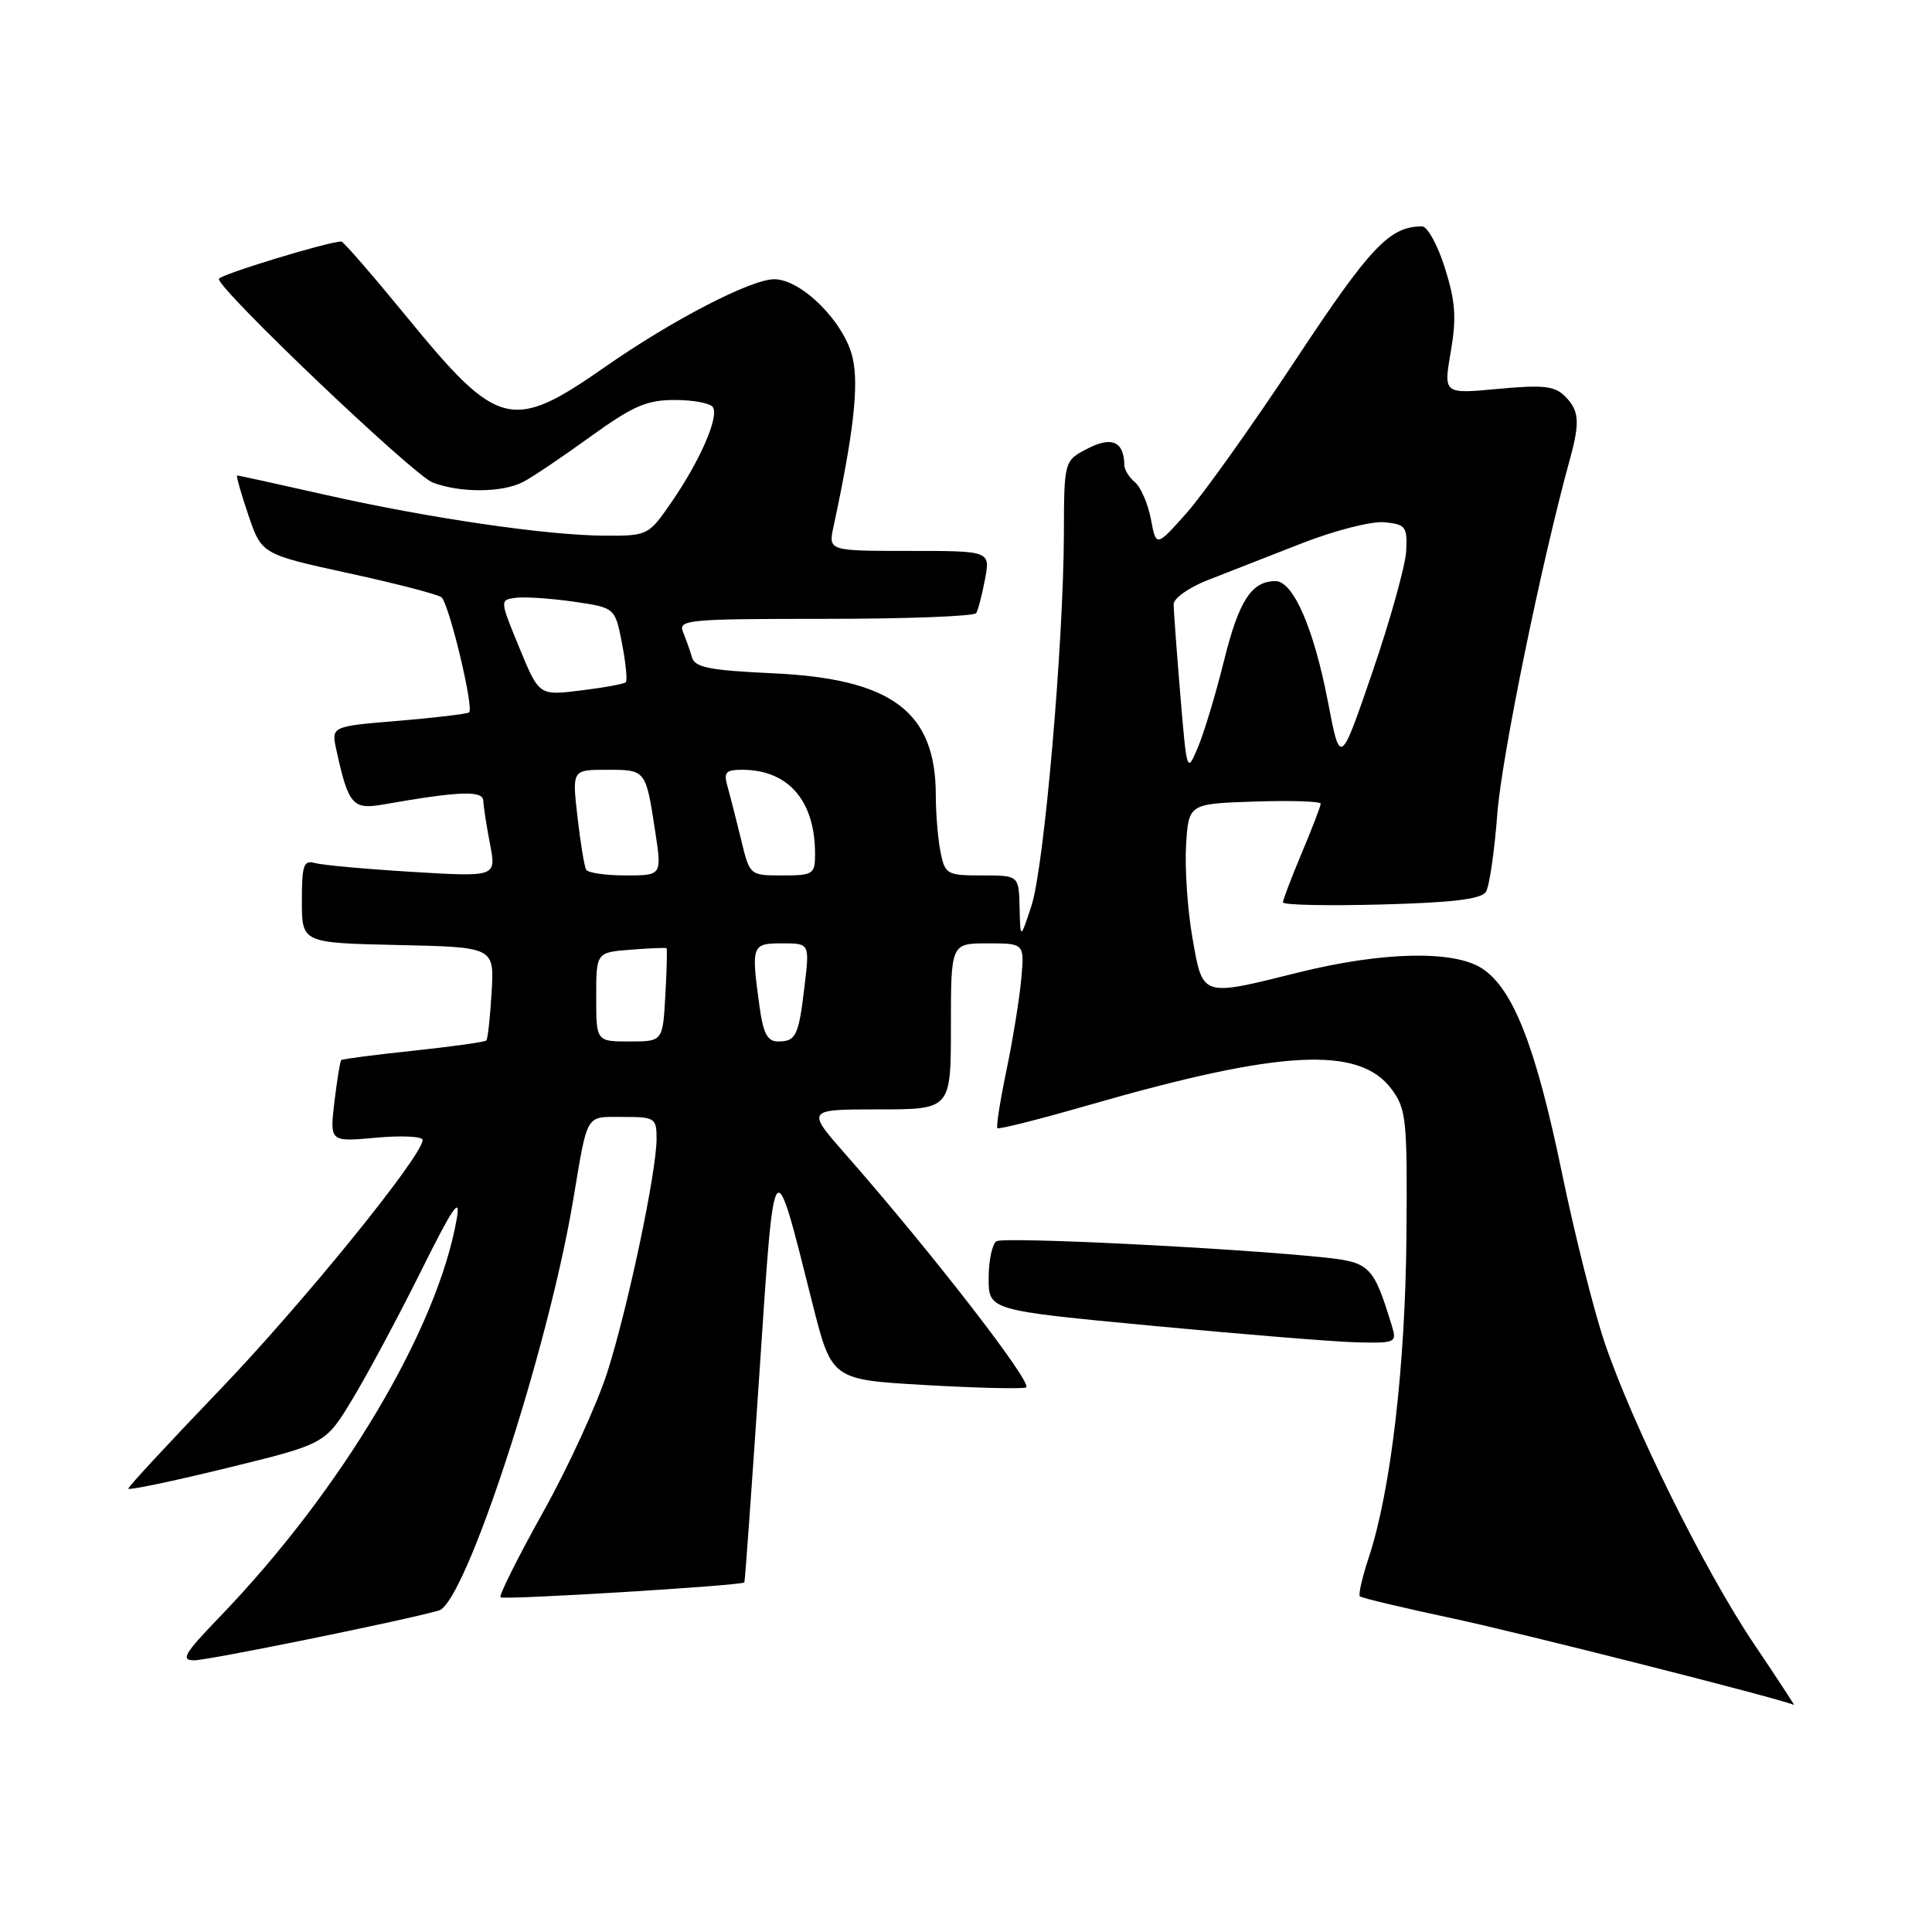 <?xml version="1.0" encoding="UTF-8" standalone="no"?>
<!DOCTYPE svg PUBLIC "-//W3C//DTD SVG 1.1//EN" "http://www.w3.org/Graphics/SVG/1.1/DTD/svg11.dtd" >
<svg xmlns="http://www.w3.org/2000/svg" xmlns:xlink="http://www.w3.org/1999/xlink" version="1.1" viewBox="0 0 256 256">
 <g >
 <path fill="currentColor"
d=" M 232.36 217.75 C 225.89 208.14 216.31 188.80 212.62 177.89 C 211.20 173.70 208.65 163.58 206.96 155.39 C 203.50 138.69 200.52 131.04 196.39 128.33 C 192.64 125.88 183.17 126.09 172.00 128.87 C 159.10 132.08 159.39 132.18 158.00 124.25 C 157.35 120.54 156.98 115.03 157.16 112.00 C 157.50 106.50 157.50 106.50 166.25 106.21 C 171.06 106.05 175.00 106.18 175.00 106.49 C 175.00 106.80 173.88 109.73 172.50 113.00 C 171.13 116.27 170.00 119.22 170.00 119.57 C 170.00 119.92 175.87 120.04 183.04 119.85 C 192.54 119.60 196.30 119.14 196.90 118.16 C 197.35 117.43 198.03 112.78 198.40 107.84 C 198.97 100.33 204.22 74.65 208.01 60.88 C 209.38 55.90 209.26 54.40 207.36 52.50 C 206.00 51.14 204.47 50.97 198.49 51.53 C 191.27 52.21 191.27 52.21 192.23 46.62 C 193.01 42.11 192.86 39.96 191.46 35.51 C 190.51 32.48 189.14 30.00 188.43 30.00 C 184.13 30.00 181.61 32.65 171.66 47.71 C 165.92 56.39 159.41 65.53 157.21 68.00 C 153.20 72.50 153.20 72.50 152.50 68.79 C 152.11 66.74 151.16 64.55 150.40 63.91 C 149.63 63.28 148.99 62.25 148.98 61.63 C 148.94 58.51 147.32 57.78 144.13 59.43 C 141.00 61.05 141.00 61.05 140.97 70.78 C 140.92 85.41 138.35 114.90 136.68 120.00 C 135.20 124.50 135.20 124.50 135.10 120.25 C 135.00 116.00 135.00 116.00 130.12 116.00 C 125.47 116.00 125.22 115.86 124.62 112.88 C 124.28 111.16 124.00 107.80 124.00 105.41 C 124.00 94.28 118.18 89.93 102.33 89.21 C 94.08 88.83 92.08 88.44 91.70 87.12 C 91.44 86.23 90.90 84.71 90.51 83.75 C 89.83 82.12 91.11 82.00 109.33 82.00 C 120.09 82.00 129.09 81.66 129.35 81.24 C 129.61 80.83 130.13 78.80 130.52 76.74 C 131.22 73.00 131.22 73.00 120.49 73.00 C 109.75 73.00 109.75 73.00 110.45 69.75 C 113.08 57.52 113.82 51.11 112.99 47.46 C 111.94 42.75 106.22 37.00 102.59 37.00 C 99.51 37.00 89.02 42.44 80.23 48.58 C 67.82 57.25 66.01 56.80 53.90 41.99 C 49.40 36.50 45.50 32.00 45.23 32.00 C 43.52 32.00 29.00 36.43 29.00 36.96 C 29.00 38.42 54.77 62.96 57.34 63.94 C 60.99 65.33 66.57 65.29 69.32 63.86 C 70.52 63.24 74.53 60.54 78.23 57.86 C 83.89 53.78 85.69 53.00 89.43 53.00 C 91.88 53.00 94.15 53.43 94.47 53.96 C 95.28 55.26 92.76 61.04 89.01 66.49 C 85.94 70.95 85.84 71.00 80.20 70.98 C 72.55 70.96 56.75 68.65 43.00 65.54 C 36.80 64.14 31.59 63.00 31.43 63.00 C 31.26 63.00 31.92 65.35 32.90 68.22 C 34.67 73.44 34.67 73.44 46.27 75.97 C 52.66 77.36 58.17 78.80 58.52 79.16 C 59.58 80.26 62.85 93.98 62.15 94.40 C 61.79 94.61 57.54 95.12 52.70 95.52 C 43.89 96.25 43.89 96.25 44.57 99.37 C 46.16 106.65 46.73 107.31 50.77 106.60 C 60.90 104.82 64.00 104.71 64.04 106.11 C 64.07 106.87 64.47 109.46 64.93 111.85 C 65.77 116.20 65.77 116.20 54.63 115.53 C 48.51 115.16 42.71 114.63 41.75 114.36 C 40.23 113.93 40.00 114.61 40.00 119.40 C 40.00 124.94 40.00 124.94 52.75 125.22 C 65.50 125.50 65.50 125.50 65.14 131.50 C 64.95 134.80 64.63 137.67 64.44 137.87 C 64.25 138.07 59.91 138.68 54.80 139.22 C 49.68 139.76 45.37 140.32 45.22 140.47 C 45.06 140.61 44.66 143.11 44.31 146.02 C 43.69 151.31 43.69 151.31 49.84 150.75 C 53.23 150.44 56.00 150.58 56.00 151.05 C 56.00 153.15 40.02 172.83 29.03 184.26 C 22.42 191.15 17.00 196.99 17.00 197.25 C 17.00 197.51 22.88 196.28 30.06 194.52 C 43.12 191.33 43.12 191.33 46.69 185.41 C 48.66 182.16 52.74 174.55 55.75 168.50 C 60.02 159.91 61.07 158.38 60.52 161.50 C 57.97 176.13 45.23 197.52 29.11 214.25 C 24.41 219.12 23.90 220.00 25.73 220.00 C 27.61 220.00 53.51 214.73 58.16 213.40 C 61.66 212.40 72.61 178.95 75.95 159.00 C 77.91 147.33 77.51 148.00 82.52 148.00 C 86.79 148.00 87.00 148.13 87.00 150.89 C 87.00 155.29 83.21 173.23 80.47 181.84 C 79.12 186.05 75.30 194.39 71.96 200.37 C 68.63 206.35 66.09 211.42 66.32 211.65 C 66.70 212.03 98.27 210.10 98.63 209.68 C 98.72 209.58 99.60 197.21 100.61 182.20 C 102.65 151.63 102.43 151.93 107.64 172.66 C 110.20 182.81 110.20 182.81 122.51 183.52 C 129.27 183.91 135.32 184.06 135.95 183.85 C 137.04 183.49 123.52 166.02 112.15 153.08 C 106.80 147.00 106.80 147.00 116.40 147.00 C 126.00 147.00 126.00 147.00 126.00 136.00 C 126.00 125.00 126.00 125.00 130.88 125.00 C 135.75 125.00 135.75 125.00 135.32 129.75 C 135.08 132.36 134.20 137.80 133.36 141.83 C 132.52 145.86 131.98 149.31 132.16 149.49 C 132.35 149.67 137.81 148.29 144.30 146.42 C 169.74 139.09 180.11 138.55 184.40 144.33 C 186.35 146.97 186.49 148.34 186.36 163.83 C 186.22 181.00 184.28 197.58 181.39 206.31 C 180.51 208.96 179.97 211.31 180.19 211.52 C 180.41 211.74 185.97 213.06 192.54 214.46 C 201.39 216.34 235.90 225.09 237.71 225.91 C 237.82 225.96 235.42 222.29 232.36 217.75 Z  M 184.45 175.75 C 181.99 167.71 181.54 167.25 175.35 166.61 C 163.08 165.34 133.04 163.86 132.04 164.47 C 131.47 164.83 131.00 167.03 131.00 169.37 C 131.00 173.62 131.00 173.62 152.75 175.68 C 164.71 176.81 176.89 177.80 179.82 177.87 C 184.89 177.99 185.10 177.90 184.45 175.75 Z  M 79.00 132.10 C 79.00 126.20 79.00 126.20 83.57 125.84 C 86.08 125.64 88.22 125.55 88.32 125.65 C 88.42 125.75 88.35 128.57 88.16 131.91 C 87.82 138.00 87.82 138.00 83.41 138.00 C 79.00 138.00 79.00 138.00 79.00 132.10 Z  M 100.64 133.36 C 99.52 125.22 99.60 125.00 103.64 125.00 C 107.28 125.00 107.28 125.00 106.61 130.64 C 105.83 137.26 105.48 138.00 103.08 138.00 C 101.69 138.00 101.13 136.93 100.64 133.36 Z  M 77.67 115.25 C 77.43 114.84 76.91 111.69 76.52 108.25 C 75.80 102.00 75.80 102.00 80.43 102.00 C 85.60 102.00 85.57 101.97 86.83 110.25 C 87.70 116.00 87.70 116.00 82.91 116.00 C 80.27 116.00 77.92 115.66 77.67 115.25 Z  M 98.20 111.25 C 97.56 108.64 96.76 105.49 96.41 104.25 C 95.86 102.33 96.15 102.00 98.34 102.00 C 104.45 102.00 108.00 106.09 108.00 113.15 C 108.00 115.84 107.76 116.00 103.67 116.00 C 99.34 116.00 99.34 116.00 98.20 111.25 Z  M 156.39 92.00 C 155.91 86.22 155.52 80.86 155.51 80.07 C 155.50 79.29 157.53 77.85 160.00 76.88 C 162.47 75.91 168.08 73.71 172.45 72.01 C 176.87 70.28 181.75 69.04 183.45 69.20 C 186.25 69.48 186.49 69.78 186.33 73.00 C 186.23 74.92 184.23 82.12 181.87 89.00 C 177.59 101.50 177.59 101.50 175.96 93.00 C 174.09 83.27 171.36 77.00 169.01 77.00 C 165.84 77.00 164.16 79.59 162.20 87.50 C 161.11 91.90 159.55 97.08 158.74 99.00 C 157.27 102.49 157.27 102.47 156.39 92.00 Z  M 68.82 85.84 C 66.21 79.50 66.21 79.50 68.35 79.21 C 69.53 79.06 72.97 79.29 76.00 79.72 C 81.50 80.52 81.50 80.52 82.42 85.26 C 82.92 87.86 83.15 90.18 82.92 90.40 C 82.69 90.63 80.01 91.12 76.96 91.49 C 71.43 92.18 71.43 92.18 68.82 85.84 Z "/>
</g>
</svg>